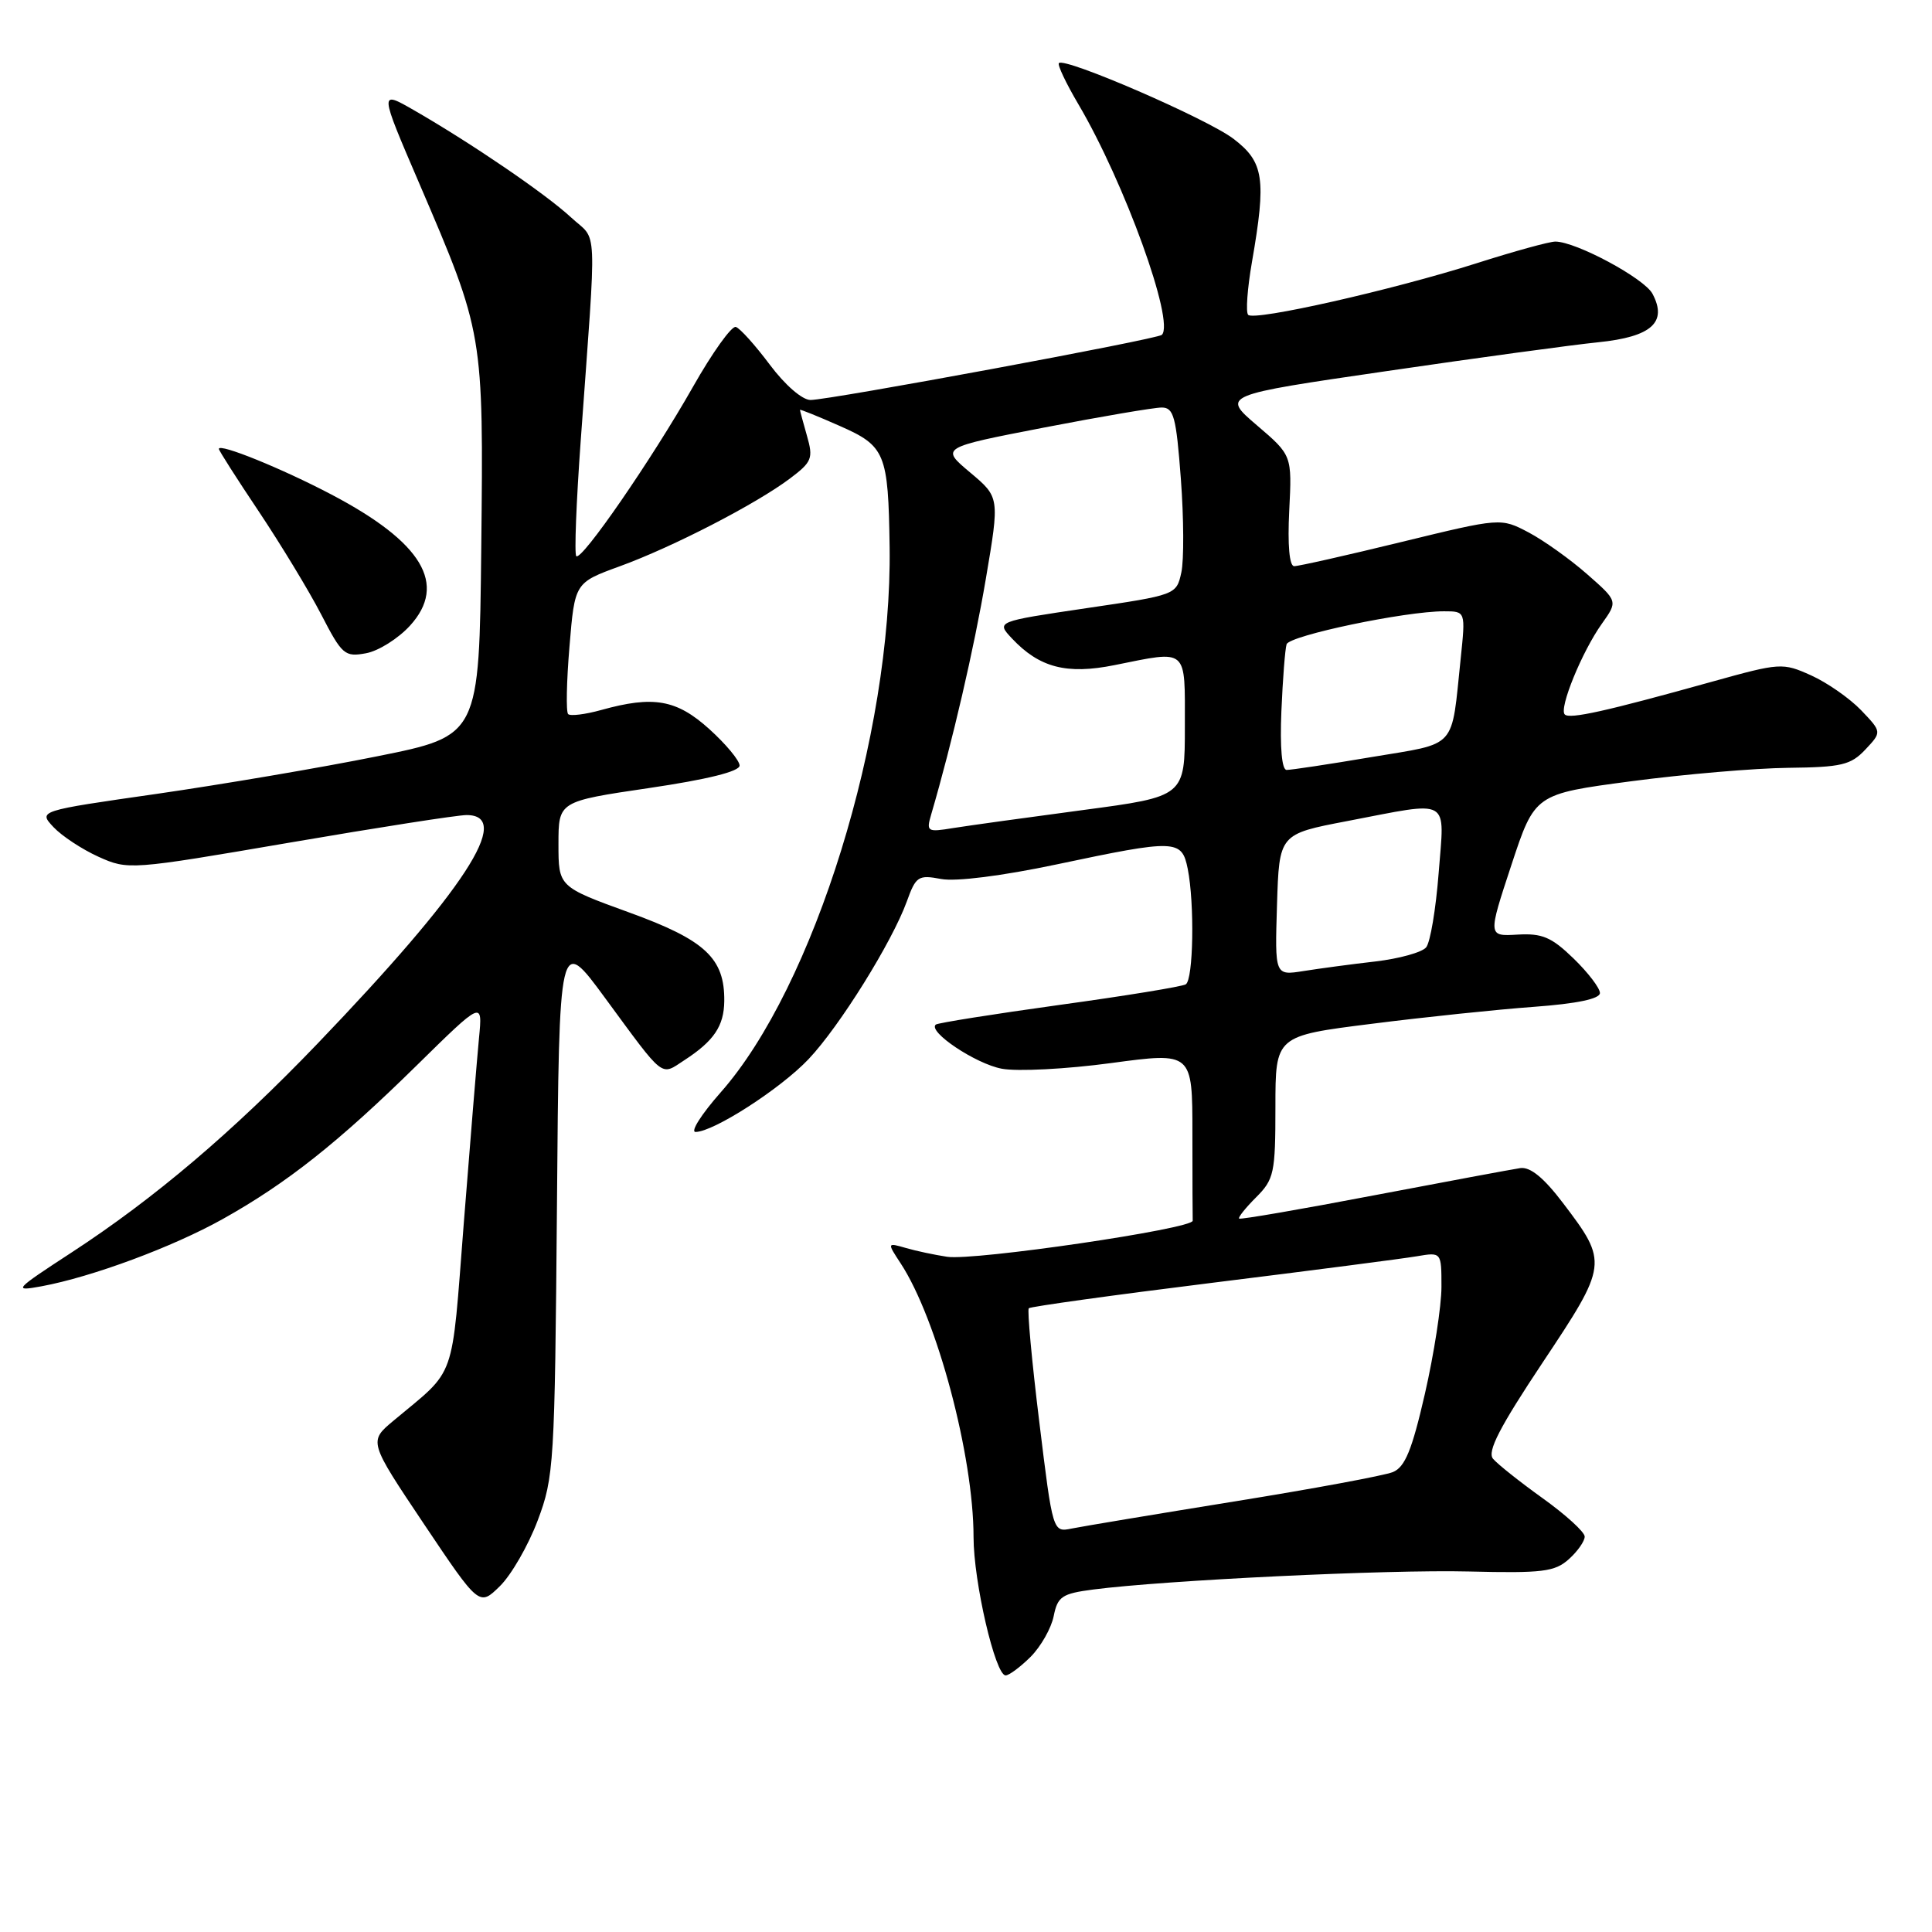 <?xml version="1.0" encoding="UTF-8" standalone="no"?>
<!DOCTYPE svg PUBLIC "-//W3C//DTD SVG 1.1//EN" "http://www.w3.org/Graphics/SVG/1.1/DTD/svg11.dtd" >
<svg xmlns="http://www.w3.org/2000/svg" xmlns:xlink="http://www.w3.org/1999/xlink" version="1.1" viewBox="0 0 256 256">
 <g >
 <path fill="currentColor"
d=" M 136.57 219.53 C 137.93 218.16 139.30 215.74 139.62 214.14 C 140.14 211.55 140.71 211.16 144.85 210.62 C 154.34 209.39 183.86 207.96 194.63 208.23 C 204.40 208.47 206.02 208.27 207.88 206.60 C 209.05 205.55 209.99 204.20 209.98 203.60 C 209.97 202.99 207.47 200.72 204.42 198.53 C 201.38 196.35 198.41 193.99 197.83 193.29 C 197.04 192.34 198.72 189.09 204.41 180.54 C 213.06 167.55 213.09 167.29 207.13 159.44 C 204.56 156.05 202.77 154.59 201.44 154.78 C 200.37 154.94 191.62 156.57 182.00 158.40 C 172.38 160.24 164.36 161.62 164.19 161.47 C 164.02 161.33 165.03 160.06 166.44 158.65 C 168.82 156.27 169.00 155.44 169.00 146.68 C 169.00 137.26 169.00 137.26 181.75 135.66 C 188.76 134.77 198.44 133.76 203.25 133.41 C 208.97 132.99 212.00 132.35 212.00 131.58 C 212.00 130.93 210.43 128.87 208.50 127.00 C 205.58 124.17 204.35 123.65 201.08 123.84 C 197.15 124.07 197.15 124.07 200.26 114.64 C 203.37 105.21 203.37 105.21 216.15 103.52 C 223.18 102.59 232.54 101.79 236.95 101.74 C 244.01 101.66 245.24 101.37 247.17 99.32 C 249.36 96.99 249.36 96.99 246.61 94.11 C 245.09 92.53 242.11 90.45 239.98 89.49 C 236.20 87.79 235.90 87.81 226.81 90.34 C 212.79 94.25 207.98 95.32 207.34 94.67 C 206.54 93.88 209.63 86.32 212.26 82.64 C 214.38 79.66 214.38 79.66 210.30 76.08 C 208.06 74.11 204.57 71.62 202.55 70.55 C 198.86 68.61 198.86 68.61 185.68 71.82 C 178.43 73.59 172.04 75.03 171.48 75.02 C 170.85 75.01 170.60 72.22 170.83 67.66 C 171.20 60.33 171.20 60.33 166.54 56.35 C 161.88 52.36 161.88 52.36 183.69 49.18 C 195.69 47.42 208.33 45.70 211.79 45.35 C 218.84 44.63 220.98 42.71 218.96 38.92 C 217.86 36.87 208.85 32.03 206.10 32.01 C 205.34 32.00 200.61 33.30 195.60 34.90 C 184.49 38.43 166.22 42.56 165.39 41.72 C 165.05 41.38 165.28 38.24 165.89 34.72 C 167.81 23.67 167.48 21.47 163.44 18.39 C 159.98 15.75 141.10 7.56 140.31 8.36 C 140.09 8.58 141.25 11.03 142.89 13.81 C 149.01 24.19 155.69 42.67 153.95 44.37 C 153.37 44.95 109.90 53.00 107.40 53.00 C 106.30 53.00 104.03 51.03 102.00 48.32 C 100.07 45.74 98.05 43.49 97.50 43.32 C 96.95 43.15 94.39 46.72 91.82 51.26 C 86.38 60.85 77.05 74.38 76.36 73.69 C 76.09 73.43 76.36 66.53 76.95 58.36 C 79.09 28.73 79.23 32.11 75.67 28.81 C 72.30 25.69 62.52 19.02 54.88 14.62 C 50.25 11.96 50.25 11.96 55.54 24.27 C 64.09 44.19 64.07 44.11 63.77 72.57 C 63.50 97.50 63.50 97.50 50.00 100.21 C 42.58 101.71 29.43 103.94 20.78 105.19 C 5.07 107.44 5.07 107.44 7.09 109.60 C 8.20 110.78 10.89 112.55 13.06 113.53 C 16.97 115.29 17.26 115.27 38.33 111.66 C 50.05 109.65 60.62 108.00 61.82 108.00 C 68.07 108.00 61.56 117.97 42.05 138.31 C 30.86 149.97 20.48 158.79 9.50 165.95 C 1.85 170.94 1.68 171.14 5.50 170.44 C 12.20 169.20 22.90 165.23 29.53 161.52 C 38.02 156.77 44.84 151.37 55.23 141.16 C 63.95 132.59 63.95 132.59 63.47 137.54 C 63.21 140.27 62.30 151.28 61.46 162.00 C 59.78 183.43 60.57 181.20 52.14 188.25 C 48.85 191.00 48.85 191.00 56.17 201.93 C 63.50 212.86 63.50 212.86 66.24 210.17 C 67.75 208.69 70.00 204.78 71.24 201.49 C 73.41 195.74 73.51 194.05 73.80 159.73 C 74.09 123.95 74.09 123.95 80.17 132.23 C 88.16 143.10 87.48 142.57 90.70 140.47 C 94.60 137.93 95.93 135.96 95.97 132.65 C 96.03 126.97 93.45 124.56 83.38 120.91 C 74.00 117.50 74.00 117.50 74.00 111.84 C 74.00 106.19 74.00 106.19 86.00 104.42 C 93.73 103.28 98.00 102.22 98.00 101.44 C 98.00 100.78 96.20 98.61 94.00 96.62 C 89.65 92.69 86.60 92.15 79.66 94.08 C 77.54 94.67 75.57 94.91 75.28 94.62 C 74.99 94.33 75.07 90.29 75.46 85.65 C 76.16 77.21 76.16 77.21 82.14 75.03 C 89.19 72.46 100.19 66.78 104.68 63.40 C 107.59 61.21 107.78 60.73 106.93 57.76 C 106.42 55.97 106.00 54.42 106.00 54.31 C 106.00 54.20 108.36 55.15 111.25 56.43 C 117.32 59.10 117.70 60.03 117.88 72.50 C 118.22 97.35 107.87 130.75 95.49 144.75 C 92.94 147.64 91.44 150.00 92.17 149.99 C 94.57 149.97 103.43 144.26 107.14 140.34 C 111.25 136.00 118.21 124.82 120.16 119.44 C 121.36 116.11 121.68 115.90 124.70 116.47 C 126.65 116.84 132.80 116.06 140.00 114.54 C 155.85 111.19 156.59 111.22 157.38 115.12 C 158.30 119.75 158.13 129.80 157.12 130.43 C 156.63 130.73 149.10 131.96 140.37 133.16 C 131.64 134.37 124.28 135.54 124.00 135.76 C 122.88 136.68 129.27 140.96 132.74 141.61 C 134.80 142.00 141.32 141.66 147.24 140.86 C 158.00 139.41 158.00 139.41 158.00 150.20 C 158.00 156.14 158.02 161.34 158.04 161.75 C 158.10 162.82 129.10 167.08 125.50 166.53 C 123.85 166.28 121.38 165.76 120.02 165.36 C 117.54 164.65 117.54 164.65 119.34 167.40 C 124.16 174.75 129.00 192.94 129.00 203.67 C 129.00 209.59 131.88 222.00 133.25 222.00 C 133.71 222.00 135.20 220.89 136.57 219.53 Z  M 54.33 82.90 C 59.31 77.43 55.97 71.86 43.92 65.53 C 37.32 62.06 29.00 58.69 29.00 59.48 C 29.00 59.70 31.39 63.44 34.31 67.80 C 37.22 72.16 40.94 78.29 42.56 81.42 C 45.32 86.77 45.68 87.08 48.50 86.56 C 50.15 86.26 52.77 84.61 54.33 82.90 Z  M 137.71 188.40 C 136.72 180.34 136.10 173.57 136.32 173.35 C 136.54 173.13 147.47 171.61 160.61 169.98 C 173.75 168.35 185.96 166.77 187.75 166.46 C 191.00 165.91 191.00 165.91 191.00 170.52 C 191.00 173.05 190.01 179.42 188.81 184.67 C 187.09 192.17 186.17 194.40 184.56 195.06 C 183.43 195.52 173.95 197.28 163.50 198.96 C 153.05 200.65 143.38 202.26 142.00 202.54 C 139.50 203.05 139.50 203.05 137.71 188.40 Z  M 169.21 119.89 C 169.50 110.52 169.50 110.52 178.50 108.80 C 192.43 106.13 191.41 105.55 190.63 115.67 C 190.26 120.44 189.52 124.88 188.97 125.53 C 188.43 126.19 185.40 127.03 182.24 127.40 C 179.08 127.76 174.79 128.34 172.71 128.67 C 168.92 129.27 168.92 129.27 169.21 119.89 Z  M 123.39 107.91 C 126.19 98.35 129.08 85.87 130.63 76.69 C 132.46 65.89 132.46 65.89 128.54 62.60 C 124.62 59.31 124.62 59.31 138.36 56.65 C 145.91 55.19 152.92 54.00 153.93 54.00 C 155.53 54.00 155.85 55.21 156.47 63.45 C 156.86 68.65 156.89 74.24 156.53 75.87 C 155.88 78.82 155.83 78.84 143.93 80.59 C 131.99 82.36 131.99 82.36 134.09 84.60 C 137.73 88.47 141.34 89.41 147.69 88.13 C 157.50 86.16 157.00 85.73 157.00 96.27 C 157.00 105.54 157.00 105.54 143.47 107.34 C 136.03 108.33 128.31 109.40 126.31 109.72 C 122.85 110.29 122.72 110.20 123.39 107.91 Z  M 169.79 94.25 C 169.97 89.99 170.28 85.99 170.48 85.37 C 170.85 84.21 186.21 80.99 191.35 81.00 C 194.20 81.00 194.20 81.00 193.55 87.25 C 192.27 99.45 193.24 98.39 181.71 100.32 C 176.10 101.27 171.04 102.03 170.48 102.02 C 169.85 102.01 169.59 99.05 169.79 94.25 Z "/>
</g>
</svg>
